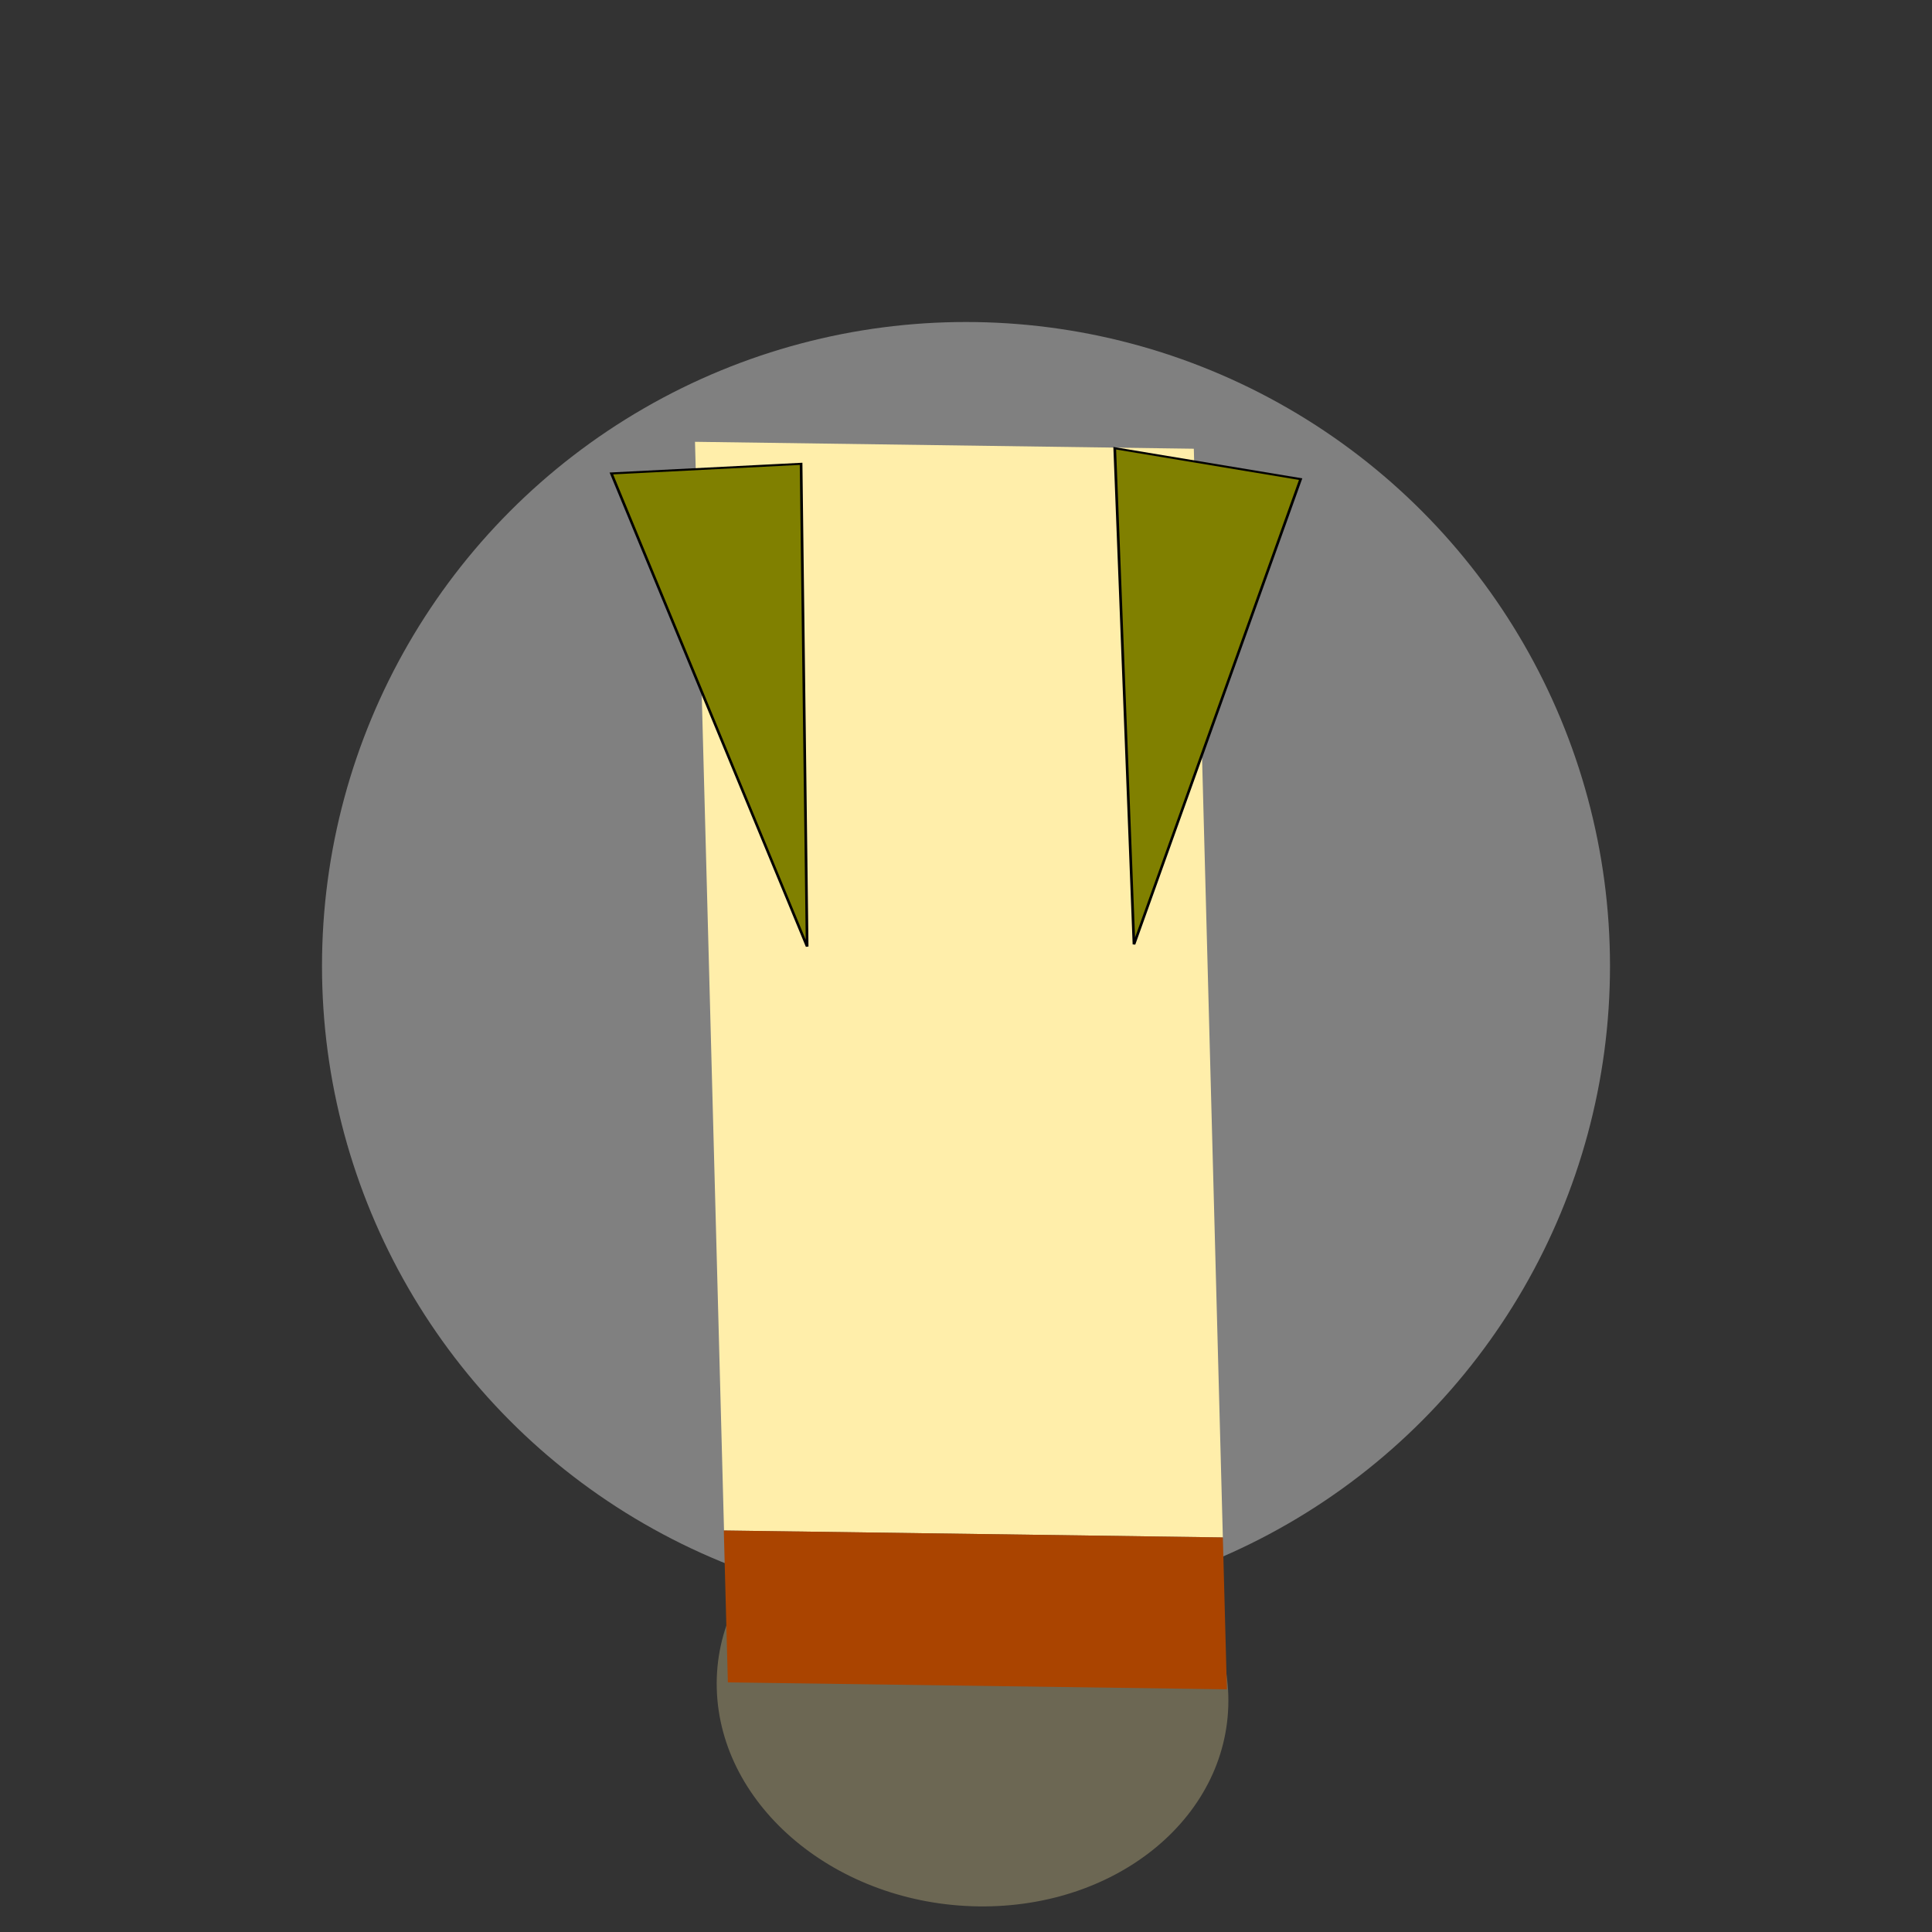 <?xml version="1.0" encoding="UTF-8" standalone="no"?>
<svg
   width="192mm"
   height="192mm"
   viewBox="0 0 192 192"
   version="1.1"
   id="svg5"
   xmlns="http://www.w3.org/2000/svg">
  <rect x="0" y="0" width="192" height="192" fill="#333333" stroke="none"/>
  <defs
     id="defs2"/>
  <g
     id="layer1">
    <g
       id="g923"
       transform="rotate(180,96,96)">
      <circle
         style="fill:#808080;stroke-width:0.231;-inkscape-stroke:none;stop-color:#000000"
         id="path926"
         cx="96"
         cy="96"
         r="64"/>
      <g
         id="g3148"
         transform="matrix(0.658,-0.579,0.753,0.507,-39.698,80.194)">
        <ellipse
           style="fill:#6c6753;stroke-width:40.194;stroke-linecap:square;stroke-dashoffset:299.977;-inkscape-stroke:none;stop-color:#000000"
           id="path2769"
           cx="75.742"
           cy="136.642"
           rx="27.687"
           ry="25.426"
           transform="matrix(0.739,-0.673,0.645,0.764,0,0)"/>
        <rect
           style="fill:#ffeeaa;stroke-width:40.194;stroke-linecap:square;stroke-dashoffset:299.977;-inkscape-stroke:none;stop-color:#000000"
           id="rect2743"
           width="140.675"
           height="49.587"
           x="-85.379"
           y="111.34"
           transform="matrix(0.739,-0.673,0.645,0.764,0,0)"/>
        <rect
           style="fill:#aa4400;stroke-width:40.194;stroke-linecap:square;stroke-dashoffset:299.977;-inkscape-stroke:none;stop-color:#000000"
           id="rect2745"
           width="19.628"
           height="49.608"
           x="55.296"
           y="111.34"
           transform="matrix(0.739,-0.673,0.645,0.764,0,0)"/>
        <path
           style="fill:#808000;stroke:#000000;stroke-width:0.265px;stroke-linecap:butt;stroke-linejoin:miter;stroke-opacity:1"
           d="m 4.681,131.955 9.166,16.525 46.983,-43.595 z"
           id="path3026"/>
        <path
           style="fill:#808000;stroke:#000000;stroke-width:0.265px;stroke-linecap:butt;stroke-linejoin:miter;stroke-opacity:1"
           d="m 35.898,170.605 13.357,13.367 33.183,-54.834 z"
           id="path3141"/>
      </g>
    </g>
  </g>
</svg>

